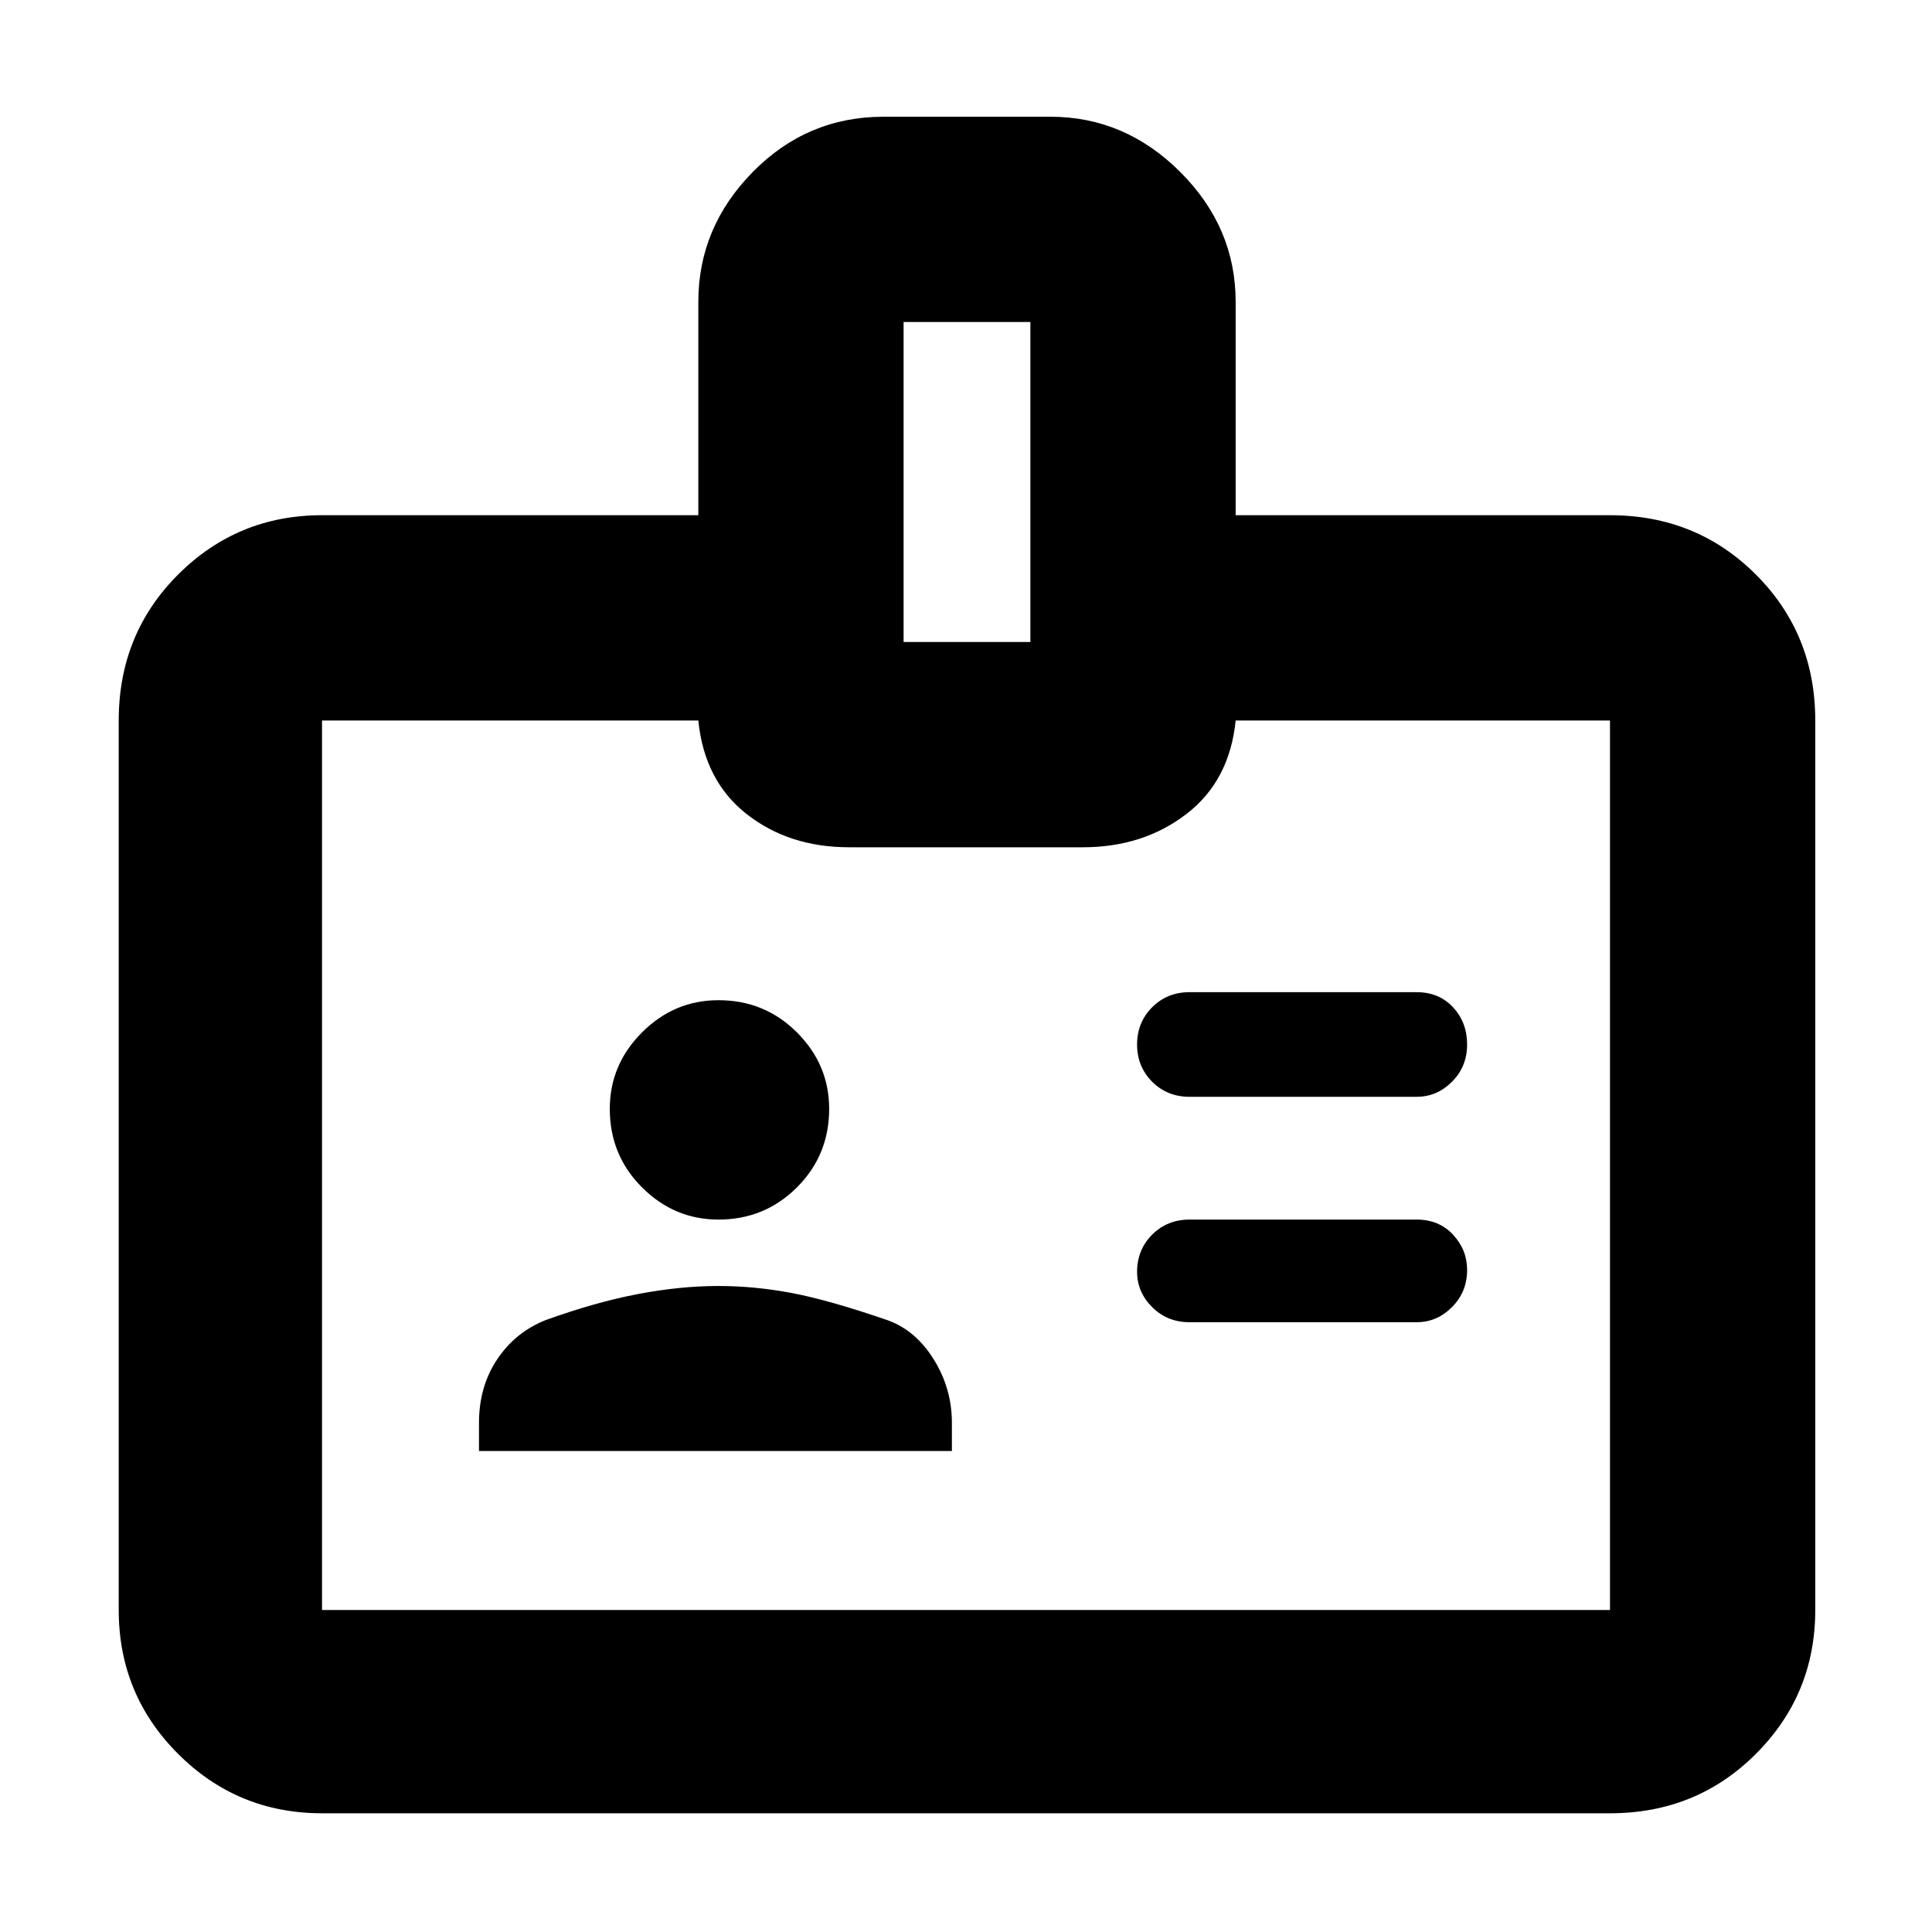 <svg xmlns="http://www.w3.org/2000/svg" height="40" width="40"><path d="M29.333 22.708q.417 0 .729-.312.313-.313.313-.771t-.292-.771q-.291-.312-.75-.312h-4.708q-.458 0-.771.312-.312.313-.312.771t.312.771q.313.312.771.312Zm0 4.667q.417 0 .729-.313.313-.312.313-.77 0-.417-.292-.73-.291-.312-.75-.312h-4.708q-.458 0-.771.312-.312.313-.312.771 0 .417.312.729.313.313.771.313Zm-3.75-16.708h7.75q1.792 0 3.021 1.229 1.229 1.229 1.229 3.021v18.416q0 1.75-1.229 2.979-1.229 1.23-3.021 1.23H6.667q-1.75 0-2.98-1.23-1.229-1.229-1.229-2.979V14.917q0-1.792 1.229-3.021 1.23-1.229 2.98-1.229h7.791V6.25q0-1.542 1.125-2.687 1.125-1.146 2.709-1.146h3.458q1.542 0 2.688 1.146 1.145 1.145 1.145 2.687Zm-6.875 2.625h2.625V6.667h-2.625ZM20 24.333Zm-5.125.917q.958 0 1.625-.667.667-.666.667-1.625 0-.916-.667-1.583-.667-.667-1.625-.667-.917 0-1.583.667-.667.667-.667 1.583 0 .959.667 1.625.666.667 1.583.667Zm-4.958 4.792h9.791v-.584q0-.708-.375-1.312-.375-.604-.958-.813-1.208-.416-1.979-.562-.771-.146-1.521-.146-.792 0-1.667.167-.875.166-1.916.541-.625.25-1 .813-.375.562-.375 1.312Zm4.541-15.125H6.667v18.416h26.666V14.917h-7.75q-.125 1.25-1.021 1.937-.895.688-2.145.688h-4.834q-1.25 0-2.125-.688-.875-.687-1-1.937Z"/></svg>